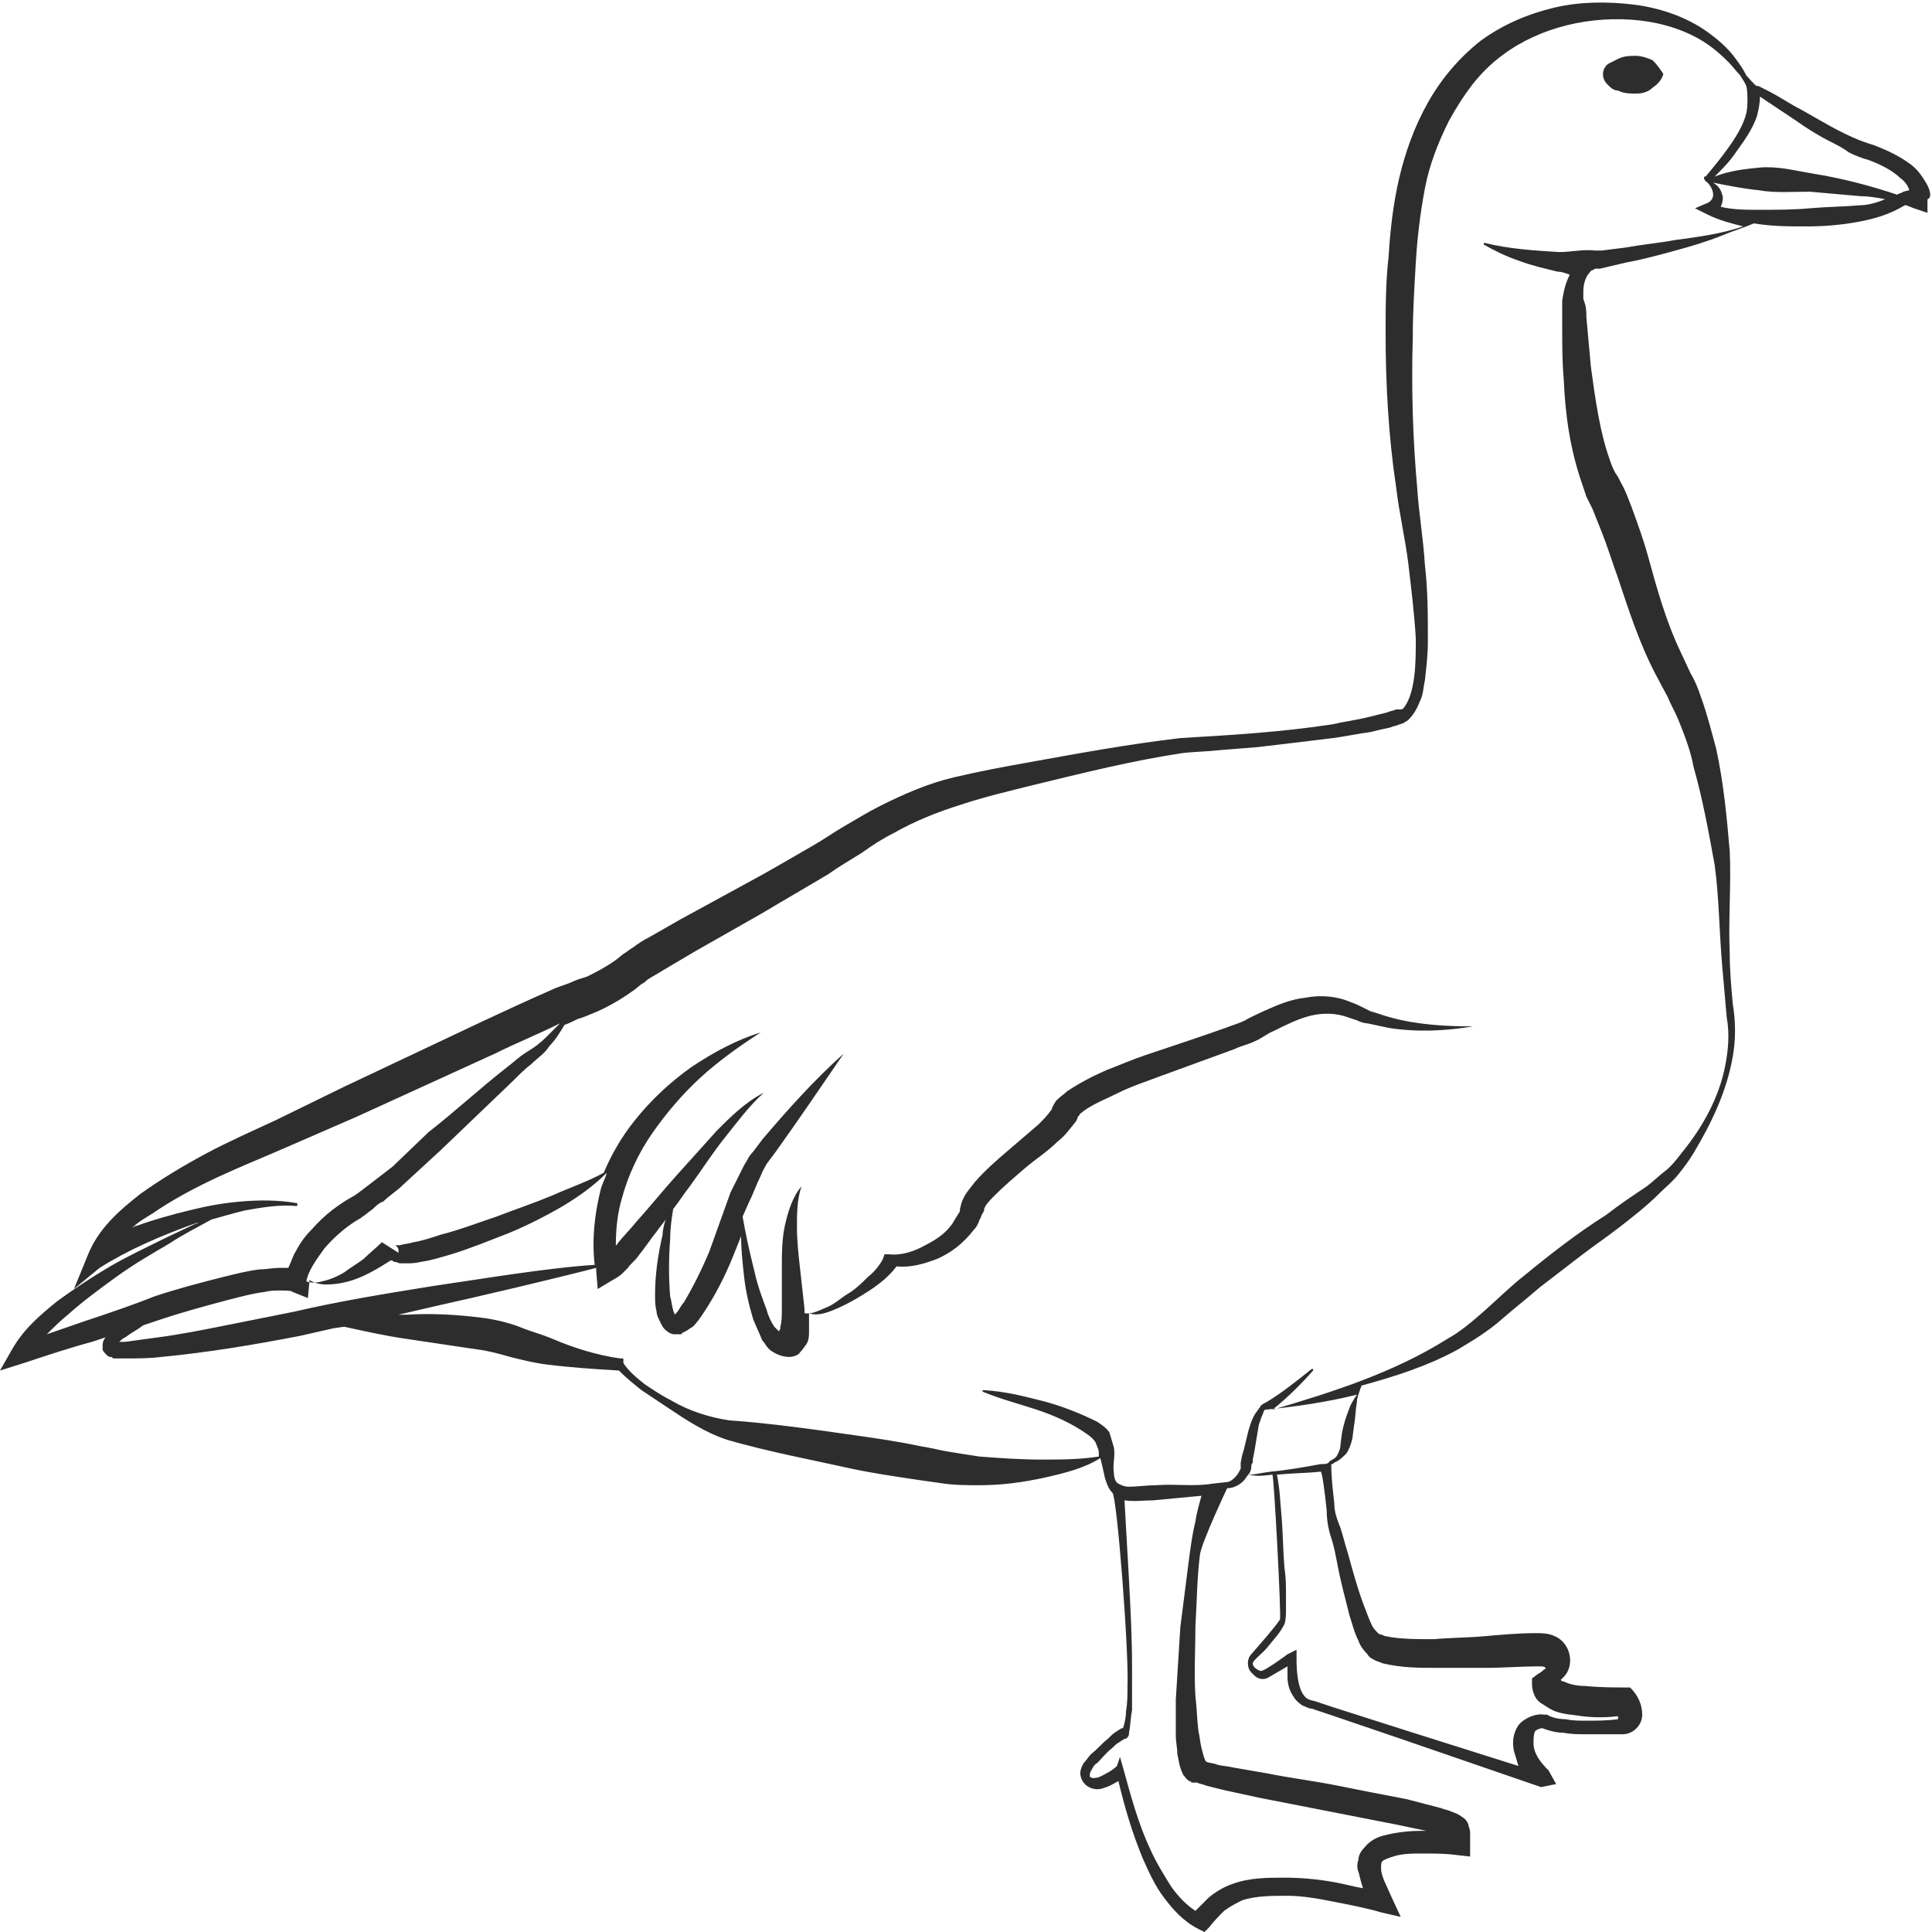 <?xml version="1.0" encoding="utf-8"?>
<!-- Generator: Adobe Illustrator 24.1.2, SVG Export Plug-In . SVG Version: 6.00 Build 0)  -->
<svg version="1.1" id="Layer_1" xmlns="http://www.w3.org/2000/svg" xmlns:xlink="http://www.w3.org/1999/xlink" x="0px" y="0px"
	 viewBox="0 0 128 128" style="enable-background:new 0 0 128 128;" xml:space="preserve">
<style type="text/css">
	.st0{fill:#2D2D2D;}
</style>
<g>
	<path class="st0" d="M127.6,12.1c-0.3-0.5-0.6-0.9-1-1.2c-0.8-0.6-1.7-1-2.5-1.3c-1.7-0.5-3.1-1.4-4.7-2.3
		c-0.8-0.4-1.5-0.9-2.3-1.3l-0.6-0.3l-0.1,0c-0.1,0-0.6-0.6-0.7-0.7c-0.2-0.4-0.4-0.7-0.7-1.1c-0.5-0.7-1.2-1.3-1.9-1.8
		c-1.4-1-3.2-1.6-4.9-1.8c-1.7-0.2-3.5-0.2-5.2,0.2c-1.7,0.4-3.4,1.1-4.9,2.2c-1.4,1.1-2.6,2.5-3.5,4.1c-0.9,1.6-1.5,3.3-1.9,5
		c-0.4,1.7-0.6,3.5-0.7,5.2c-0.2,1.7-0.2,3.4-0.2,5.1c0,3.4,0.2,6.9,0.7,10.2c0.2,1.7,0.6,3.4,0.8,5c0.2,1.7,0.4,3.3,0.5,5
		c0,0.8,0,1.7-0.1,2.5c-0.1,0.8-0.3,1.6-0.7,2.1c-0.1,0.1-0.1,0.1-0.2,0.1L92.5,47c-0.2,0.1-0.4,0.1-0.6,0.2
		c-0.4,0.1-0.8,0.2-1.2,0.3c-0.8,0.2-1.6,0.3-2.5,0.5c-3.3,0.5-6.6,0.7-10,0.9c-3.4,0.4-6.7,1-10,1.6c-1.7,0.3-3.3,0.6-5,1
		c-1.7,0.4-3.3,1.1-4.9,1.9c-0.8,0.4-1.6,0.9-2.3,1.3c-0.7,0.4-1.4,0.9-2.1,1.3c-1.4,0.8-2.9,1.7-4.4,2.5l-4.4,2.4L43,62.1
		c-0.4,0.2-0.7,0.4-1.1,0.7c-0.2,0.1-0.4,0.3-0.6,0.4l-0.5,0.4c-0.7,0.5-1.3,0.8-1.9,1.1c-0.3,0.1-0.7,0.2-1.1,0.4
		c-0.5,0.2-0.9,0.3-1.3,0.5c-1.6,0.7-3.1,1.4-4.6,2.1l-9.1,4.3l-4.5,2.2c-1.5,0.7-3.1,1.4-4.6,2.2c-1.5,0.8-3,1.7-4.4,2.7
		c-1.4,1.1-2.8,2.3-3.5,4.1l-0.9,2.2L6.6,84c1.9-1.2,4-2.1,6.2-2.9c0.1,0,0.2-0.1,0.4-0.1c-0.1,0-0.2,0.1-0.3,0.1L11,82
		c-1.2,0.6-2.5,1.2-3.7,1.9c-1.2,0.7-2.4,1.5-3.5,2.3c-1.1,0.9-2.2,1.8-3,3.2L0,90.8l1.6-0.5c1.5-0.5,3-1,4.5-1.4l0.9-0.3
		c-0.1,0.1-0.2,0.3-0.2,0.5c0,0.1,0,0.2,0,0.3c0,0.1,0.1,0.2,0.2,0.3c0.1,0.1,0.1,0.1,0.1,0.1c0.1,0.1,0.2,0.1,0.2,0.1
		c0.1,0,0.1,0,0.2,0.1C7.8,90,8,90,8.3,90c0.8,0,1.6,0,2.4-0.1c3.1-0.3,6.1-0.8,9.2-1.4l2.2-0.5l0.7-0.1c1.4,0.3,2.7,0.6,4.1,0.8
		l4.7,0.7c0.8,0.1,1.5,0.3,2.2,0.5c0.8,0.2,1.6,0.4,2.4,0.5c1.6,0.2,3.1,0.3,4.8,0.4c0.5,0.5,1,0.9,1.5,1.3c0.6,0.4,1.2,0.8,1.8,1.2
		c1.2,0.8,2.4,1.6,3.9,2.1c2.8,0.8,5.5,1.3,8.2,1.9c1.4,0.3,2.8,0.5,4.1,0.7c0.7,0.1,1.4,0.2,2.1,0.3c0.8,0.1,1.5,0.1,2.3,0.1
		c1.5,0,2.9-0.2,4.3-0.5c1.3-0.3,2.6-0.6,3.7-1.3c0.1,0.4,0.2,0.8,0.3,1.3c0.1,0.3,0.2,0.7,0.5,1c0.3,0.2,1.1,10.5,1,12.8
		c0,0.6,0,1.1-0.1,1.7c0,0.4-0.1,0.8-0.2,1.1c0,0,0,0,0,0l-0.1,0c-0.1,0.1-0.2,0.1-0.3,0.2c-0.2,0.1-0.4,0.3-0.6,0.5
		c-0.4,0.3-0.7,0.7-1.1,1c-0.2,0.2-0.3,0.4-0.5,0.6c-0.1,0.2-0.3,0.5-0.2,0.9c0.1,0.4,0.4,0.7,0.8,0.8c0.4,0.1,0.6,0,0.9-0.1
		c0.3-0.1,0.6-0.3,0.8-0.4c0.4,1.7,0.9,3.4,1.6,5.1c0.4,0.9,0.8,1.8,1.4,2.6c0.6,0.8,1.3,1.6,2.3,2.1l0.4,0.2l0.3-0.3
		c0.3-0.4,0.7-0.8,1-1.1c0.4-0.3,0.8-0.5,1.2-0.7c0.9-0.3,2-0.3,3-0.3c1,0,2.1,0.2,3.1,0.4c1,0.2,2.1,0.4,3.1,0.7l1.3,0.3l-0.6-1.3
		c-0.3-0.7-0.7-1.4-0.7-1.9c0-0.3,0-0.4,0.1-0.5c0.1-0.1,0.4-0.2,0.7-0.3c0.6-0.2,1.3-0.2,2-0.2c0.7,0,1.5,0,2.2,0.1l0.9,0.1l0-0.9
		l0-0.6c0-0.1,0-0.3-0.1-0.5c0-0.2-0.2-0.5-0.4-0.6c-0.4-0.3-0.6-0.3-0.8-0.4c-0.2-0.1-0.4-0.1-0.6-0.2l-2.3-0.6
		c-1.6-0.3-3.1-0.6-4.6-0.9c-1.5-0.3-3.1-0.5-4.6-0.8l-2.3-0.4c-0.4-0.1-0.8-0.1-1.1-0.2c-0.2-0.1-0.6-0.1-0.7-0.2
		c-0.1-0.1-0.2-0.5-0.3-0.9c-0.1-0.4-0.1-0.7-0.2-1.1c-0.1-0.8-0.1-1.5-0.2-2.3c-0.1-1.6,0-3.1,0-4.7c0.1-1.6,0.1-3.1,0.3-4.7
		c0.1-0.8,1.8-4.4,1.8-4.4c0.4,0,0.8-0.2,1.1-0.5c0.1-0.1,0.2-0.3,0.3-0.4c0.6,0.1,0.7,0.1,1.6,0c0.1,0,0.6,9.4,0.5,9.6
		c-0.4,0.6-1.3,1.6-1.9,2.3c-0.3,0.3-0.3,0.9,0,1.2l0.2,0.2c0.3,0.3,0.7,0.3,1,0.1l1.2-0.7c0,0.2,0,0.4,0,0.7c0,0.4,0.1,0.9,0.4,1.3
		c0.1,0.2,0.3,0.4,0.6,0.6c0.3,0.1,0.4,0.2,0.6,0.2l1.2,0.4l4.7,1.6l9.3,3.2l1-0.2l-0.5-0.9c-0.5-0.5-1-1.1-1-1.8
		c0-0.3,0-0.6,0.1-0.8c0.1-0.1,0.3-0.2,0.5-0.2c0.5,0.2,1,0.3,1.4,0.3c0.5,0.1,1,0.1,1.5,0.1c0.5,0,1.6,0,2.4,0
		c0.7,0,1.3-0.6,1.3-1.3c0-0.7-0.3-1.3-0.8-1.8c-1,0-2,0-3-0.1c-0.5,0-1-0.1-1.4-0.3c-0.1,0-0.1,0-0.2-0.1c0.1-0.1,0.1-0.1,0.2-0.2
		c0.3-0.3,0.5-0.8,0.4-1.4c-0.1-0.6-0.5-1.1-1-1.3c-0.4-0.2-0.9-0.2-1.2-0.2c-1.2,0-2.3,0.1-3.4,0.2c-1.1,0.1-2.3,0.1-3.4,0.2
		c-1.1,0-2.3,0-3.2-0.2c-0.1,0-0.2-0.1-0.3-0.1c0,0-0.1,0-0.2-0.1c-0.1-0.1-0.3-0.3-0.4-0.5c-0.2-0.4-0.4-1-0.6-1.5
		c-0.4-1.1-0.7-2.2-1-3.3c-0.2-0.6-0.3-1.1-0.5-1.7c-0.2-0.5-0.4-1-0.4-1.6c-0.1-0.9-0.2-1.7-0.2-2.6c0.1,0,0.1,0,0.2-0.1
		c0.3-0.1,0.6-0.4,0.8-0.6c0.2-0.3,0.3-0.6,0.4-1l0.1-0.8c0.1-0.5,0.1-1.1,0.2-1.6c0-0.3,0.1-0.5,0.2-0.8c0-0.1,0.1-0.2,0.1-0.3
		c0,0,0,0,0,0c2.2-0.6,4.4-1.3,6.4-2.4c1-0.6,2-1.2,2.9-2c0.8-0.7,1.7-1.4,2.5-2.1l2.6-2c0.9-0.7,1.8-1.3,2.7-2
		c0.9-0.7,1.8-1.4,2.6-2.2c0.4-0.4,0.9-0.8,1.3-1.3c0.4-0.5,0.7-0.9,1-1.4c1.2-2,2.2-4.1,2.6-6.4c0.2-1.1,0.2-2.3,0-3.5
		c-0.1-1.1-0.2-2.2-0.2-3.3c-0.1-2.2,0.1-4.5,0-6.8c-0.2-2.3-0.4-4.5-0.9-6.8c-0.3-1.1-0.6-2.3-1-3.4c-0.2-0.6-0.4-1.1-0.7-1.6
		l-0.7-1.5c-0.9-1.9-1.5-4-2.1-6.2c-0.3-1.1-0.7-2.2-1.1-3.3c-0.2-0.5-0.4-1.1-0.7-1.6l-0.2-0.4l-0.2-0.3c-0.1-0.2-0.2-0.4-0.3-0.7
		c-0.7-1.9-1-4.1-1.3-6.3c-0.1-1.1-0.2-2.2-0.3-3.3c0-0.3,0-0.6-0.1-0.9l-0.1-0.3c0-0.1,0-0.1,0-0.2c0-0.1,0-0.2,0-0.3
		c0-0.4,0.1-0.8,0.3-1.1c0.1-0.1,0.2-0.3,0.3-0.3c0.1,0,0.1-0.1,0.2-0.1l0.1,0c0,0,0.1,0,0.2,0l1.7-0.4c1.1-0.2,2.2-0.5,3.3-0.8
		c1.1-0.3,2.1-0.6,3.1-1c0.7-0.3,1.4-0.5,2.1-0.8c1.2,0.2,2.3,0.2,3.5,0.2c1.2,0,2.3-0.1,3.4-0.3c1.1-0.2,2.1-0.5,3.1-1.1l0.1,0
		l0.5,0.2l0.9,0.3l0-0.9C128,13.1,127.9,12.6,127.6,12.1z M5.7,87.5l-2.6,0.9C3.5,88,4,87.5,4.5,87.1c1-0.9,2.1-1.7,3.2-2.5
		c1.1-0.8,2.3-1.5,3.5-2.2c0.9-0.6,1.9-1.1,2.8-1.6c0.7-0.2,1.4-0.4,2.2-0.6c1.1-0.2,2.3-0.4,3.4-0.3l0,0c0.1,0,0.1,0,0.1-0.1
		c0-0.1,0-0.1-0.1-0.1c-1.2-0.2-2.4-0.2-3.6-0.1c-1.2,0.1-2.3,0.3-3.5,0.6c-1.2,0.3-2.3,0.6-3.4,1c-0.1,0-0.3,0.1-0.4,0.2
		c0.4-0.4,0.9-0.7,1.4-1c1.3-0.9,2.8-1.7,4.3-2.4c1.5-0.7,3-1.3,4.6-2l4.6-2l9.2-4.2c1.4-0.7,2.9-1.3,4.3-2
		c-0.3,0.3-0.6,0.6-0.9,0.9c-0.4,0.4-0.8,0.7-1.3,1c-0.5,0.3-0.9,0.7-1.3,1c-1.8,1.4-3.4,2.9-5.2,4.3L26,77.3l-1.3,1
		c-0.4,0.3-0.9,0.7-1.2,0.9c-1.1,0.6-2,1.3-2.8,2.2c-0.4,0.4-0.8,0.9-1.1,1.5c-0.2,0.3-0.3,0.7-0.5,1.1c-0.2,0-0.4,0-0.6,0
		c-0.4,0-0.9,0.1-1.3,0.1c-0.8,0.1-1.6,0.3-2.4,0.5c-1.6,0.4-3.1,0.8-4.6,1.3C8.7,86.5,7.2,87,5.7,87.5z M19.5,86.9
		c-1.5,0.3-3,0.6-4.5,0.9c-1.5,0.3-3,0.6-4.5,0.8c-0.7,0.1-1.5,0.2-2.2,0.3c-0.1,0-0.3,0-0.4,0c0,0,0,0,0,0c0.1-0.1,0.2-0.2,0.4-0.3
		c0.4-0.3,0.8-0.5,1.2-0.8l1.2-0.4c1.5-0.5,3-0.9,4.5-1.3c0.8-0.2,1.5-0.4,2.3-0.5c0.4-0.1,0.7-0.1,1.1-0.1c0.3,0,0.7,0,0.8,0.1
		l1,0.4l0.1-1.1c0,0,0,0,0-0.1c0.3,0.2,0.7,0.3,1.1,0.3c0.6,0,1.2-0.1,1.8-0.3c0.9-0.3,1.7-0.8,2.5-1.3c0.1,0,0.2,0.1,0.2,0.1
		c0.2,0,0.3,0.1,0.4,0.1c0.1,0,0.2,0,0.3,0c0.4,0,0.7,0,1.1-0.1c0.7-0.1,1.3-0.3,2-0.5c1.3-0.4,2.5-0.9,3.8-1.4
		c1.2-0.5,2.4-1.1,3.6-1.8c1-0.6,2-1.3,2.9-2.2c-0.1,0.4-0.3,0.7-0.4,1.1c-0.4,1.6-0.6,3.3-0.4,5c-3.2,0.2-7.9,1-10.7,1.4
		C25.6,85.7,22.5,86.2,19.5,86.9z M79.2,100.8c-0.2,0.8-0.3,1.6-0.4,2.3c-0.2,1.6-0.4,3.1-0.6,4.7c-0.1,1.6-0.2,3.2-0.3,4.8
		c0,0.8,0,1.6,0,2.4c0,0.4,0.1,0.8,0.1,1.2c0.1,0.4,0.1,0.8,0.4,1.4c0.1,0.1,0.2,0.3,0.4,0.4c0.1,0,0.1,0.1,0.2,0.1l0.1,0l0.2,0
		c0.2,0.1,0.4,0.1,0.6,0.2c0.4,0.1,0.8,0.2,1.2,0.3l2.3,0.5c1.5,0.3,3.1,0.6,4.6,0.9c1.5,0.3,3.1,0.6,4.6,0.9l1.9,0.4
		c-0.1,0-0.3,0-0.4,0c-0.8,0-1.6,0.1-2.4,0.3c-0.4,0.1-0.9,0.3-1.3,0.8c-0.2,0.2-0.4,0.5-0.4,0.8c-0.1,0.3-0.1,0.6,0,0.8
		c0.1,0.4,0.2,0.8,0.3,1.1c-0.6-0.1-1.3-0.3-1.9-0.4c-1.1-0.2-2.2-0.3-3.3-0.3c-1.1,0-2.3,0-3.4,0.4c-0.6,0.2-1.1,0.5-1.6,0.9
		c-0.3,0.3-0.6,0.6-0.9,0.9c-0.6-0.4-1.1-0.9-1.6-1.6c-0.5-0.8-1-1.6-1.4-2.5c-0.8-1.7-1.3-3.6-1.8-5.4l-0.2-0.7L74,117
		c-0.3,0.3-0.7,0.5-1.1,0.7c-0.2,0.1-0.4,0.1-0.5,0.1c-0.1,0-0.2-0.1-0.2-0.1c0-0.1,0-0.3,0.1-0.4c0.1-0.2,0.2-0.4,0.4-0.5
		c0.3-0.3,0.6-0.7,1-1c0.2-0.2,0.3-0.3,0.5-0.4c0.1-0.1,0.2-0.1,0.3-0.2l0.1,0l0,0c0,0,0.1-0.1,0.1-0.1c0.1-0.1,0.1-0.2,0.1-0.3
		c0.1-0.5,0.1-1,0.2-1.5c0-1,0-1.9,0-2.9c0-1.9-0.1-3.8-0.2-5.7c-0.1-1.8-0.2-3.5-0.3-5.3c0.7,0.1,1.3,0,1.9,0
		c1.1-0.1,2.1-0.2,3.2-0.3C79.5,99.5,79.3,100.1,79.2,100.8z M88.6,103.6c0.2,1.1,0.5,2.2,0.8,3.4c0.2,0.6,0.3,1.1,0.6,1.7
		c0.1,0.3,0.3,0.6,0.6,0.9c0.1,0.2,0.3,0.3,0.5,0.4c0.2,0.1,0.3,0.1,0.5,0.2c1.3,0.3,2.4,0.3,3.5,0.3c1.2,0,2.3,0,3.4,0
		c1.1,0,2.3-0.1,3.4-0.1c0.3,0,0.4,0,0.5,0.1c0,0,0,0,0,0c0,0,0,0.1-0.1,0.1c-0.1,0.1-0.2,0.2-0.4,0.3l-0.4,0.3l0,0.4
		c0,0.3,0.1,0.6,0.2,0.8c0.1,0.2,0.3,0.4,0.5,0.5c0.3,0.2,0.6,0.4,0.9,0.5c0.6,0.2,1.1,0.2,1.7,0.3c0.8,0.1,1.6,0.1,2.4,0l0,0.2
		c-0.7,0.1-1.4,0.1-2.1,0.1c-0.5,0-0.9,0-1.4-0.1c-0.4,0-0.9-0.1-1.2-0.3l-0.1,0l-0.1,0c-0.5-0.1-1.3,0.2-1.7,0.7
		c-0.4,0.6-0.4,1.2-0.3,1.7c0.1,0.3,0.2,0.7,0.3,1l-7.6-2.4l-4.7-1.5l-1.2-0.4c-0.5-0.1-0.6-0.2-0.8-0.5c-0.3-0.5-0.4-1.4-0.4-2.2
		l0-0.7l-0.6,0.3c0,0-1.6,1.2-1.8,1.1c-0.3-0.1-0.5-0.3-0.5-0.5s0.7-0.7,1-1.1c0.4-0.5,0.8-0.9,1.1-1.5c0.1-0.3,0.1-0.7,0.1-1
		c0-0.3,0-0.6,0-0.9c0-0.6,0-1.2-0.1-1.8c-0.1-1.2-0.1-2.4-0.2-3.5c-0.1-1.1-0.1-1.7-0.3-2.7c1-0.1,2-0.1,2.9-0.2
		c0.1,0,0.3,1.6,0.4,2.6c0,0.6,0.1,1.2,0.3,1.8C88.4,102.5,88.5,103.1,88.6,103.6z M89.4,93.3c-0.2,0.5-0.4,1.1-0.5,1.7l-0.1,0.8
		c0,0.2-0.1,0.4-0.2,0.6c-0.1,0.2-0.3,0.3-0.5,0.4C88,97,87.8,97,87.5,97c-1.1,0.2-2.2,0.4-3.3,0.5c-0.8,0.1-1,0.2-1.5,0.2
		c0.1-0.1,0.2-0.3,0.2-0.5c0-0.1,0-0.2,0.1-0.3l0-0.2l0.1-0.5c0.1-0.6,0.2-1.2,0.3-1.8c0.1-0.3,0.2-0.6,0.3-0.8
		c0-0.1,0.1-0.2,0.1-0.2c2-0.2,4.1-0.5,6.1-1C89.7,92.7,89.5,93,89.4,93.3z M111,15.9c-1.1,0.2-2.2,0.3-3.3,0.5l-1.6,0.2
		c-0.1,0-0.1,0-0.2,0c-0.1,0-0.1,0-0.2,0c-0.8-0.1-1.6,0.1-2.4,0.1c-1.6-0.1-3.3-0.2-4.9-0.6c0,0-0.1,0-0.1,0c0,0,0,0.1,0,0.1
		c0.7,0.4,1.5,0.8,2.4,1.1c0.8,0.3,1.7,0.5,2.5,0.7c0.3,0,0.5,0.1,0.8,0.2c-0.3,0.6-0.4,1.1-0.5,1.7c0,0.2,0,0.4,0,0.6
		c0,0.1,0,0.2,0,0.3l0,0.1l0,0.8c0,1.1,0,2.3,0.1,3.4c0.1,2.3,0.4,4.6,1.2,6.9c0.1,0.3,0.2,0.6,0.3,0.9l0.4,0.8
		c0.2,0.5,0.4,1,0.6,1.5c0.4,1,0.7,2,1.1,3.1c0.7,2.1,1.4,4.3,2.5,6.4l0.8,1.5c0.2,0.5,0.5,1,0.7,1.5c0.4,1,0.8,2,1,3.1
		c0.6,2.1,1,4.3,1.4,6.5c0.3,2.2,0.3,4.4,0.5,6.7c0.1,1.1,0.2,2.3,0.3,3.4c0.2,1.1,0.1,2.2-0.1,3.2c-0.4,2.1-1.5,4.1-2.9,5.8
		c-0.3,0.4-0.7,0.9-1.1,1.2c-0.4,0.3-0.8,0.7-1.2,1c-0.9,0.6-1.8,1.2-2.7,1.9c-1.9,1.2-3.7,2.6-5.4,4c-0.9,0.7-1.7,1.5-2.6,2.3
		c-0.8,0.7-1.6,1.4-2.5,1.9c-3.5,2.2-7.5,3.5-11.6,4.7c1-0.8,1.9-1.7,2.7-2.6c0,0,0,0,0-0.1c0,0,0,0-0.1,0c-1,0.8-2,1.6-3,2.2
		l-0.2,0.1c-0.1,0.1-0.2,0.1-0.2,0.2c-0.1,0.1-0.2,0.3-0.3,0.4c-0.2,0.3-0.3,0.6-0.4,0.9c-0.2,0.6-0.3,1.3-0.5,1.9l-0.1,0.5l0,0.2
		c0,0.1,0,0.1,0,0.2c-0.1,0.2-0.2,0.4-0.4,0.6c-0.2,0.2-0.4,0.3-0.6,0.3l-0.9,0.1c-1.2,0.2-2.4,0-3.7,0.1c-0.6,0-1.3,0.1-1.8,0.1
		c-0.3,0-0.5-0.1-0.7-0.2c-0.2-0.1-0.3-0.4-0.3-0.7c-0.1-0.6,0.1-1.1,0-1.7c-0.1-0.3-0.2-0.7-0.3-1c-0.2-0.3-0.5-0.5-0.8-0.7
		c-1.2-0.6-2.5-1.1-3.7-1.4c-1.2-0.3-2.3-0.6-3.8-0.7c0,0,0,0-0.1,0c0,0,0,0,0,0.1c1.2,0.5,2.4,0.8,3.6,1.2c1.2,0.4,2.3,0.9,3.3,1.6
		c0.3,0.2,0.5,0.4,0.6,0.6c0.1,0.3,0.2,0.4,0.2,0.7c0,0.1,0,0.1,0,0.2c-1.3,0.2-2.5,0.2-3.8,0.2c-1.4,0-2.8-0.1-4.1-0.2
		c-0.7-0.1-1.3-0.2-1.9-0.3c-0.7-0.1-1.4-0.3-2.1-0.4c-1.4-0.3-2.8-0.5-4.2-0.7c-2.8-0.4-5.6-0.8-8.4-1c-1.3-0.2-2.6-0.6-3.8-1.3
		c-0.6-0.3-1.2-0.7-1.8-1.1c-0.5-0.4-1.1-0.9-1.4-1.4L41.3,90l-0.2,0c-1.5-0.2-3.1-0.7-4.5-1.3c-0.7-0.3-1.5-0.5-2.2-0.8
		c-0.8-0.3-1.7-0.5-2.5-0.6c-1.6-0.2-3.3-0.3-4.9-0.2c-0.2,0-0.4,0-0.6,0c0.9-0.2,1.7-0.4,2.6-0.6c2.7-0.6,7.4-1.7,10.5-2.5
		c0,0.1,0,0.1,0,0.2l0.1,1.2l1-0.6c0.2-0.1,0.5-0.3,0.6-0.4l0.4-0.4c0.2-0.3,0.5-0.5,0.7-0.8c0.4-0.5,0.8-1.1,1.2-1.6
		c0.2-0.3,0.4-0.5,0.6-0.8c-0.1,0.3-0.2,0.7-0.2,1c-0.3,1.3-0.5,2.6-0.5,4c0,0.4,0,0.7,0.1,1.1c0,0.2,0.1,0.4,0.2,0.6
		c0.1,0.2,0.2,0.5,0.5,0.7c0.1,0.1,0.3,0.2,0.5,0.2c0.1,0,0.2,0,0.3,0c0.1,0,0.2,0,0.2-0.1c0.3-0.1,0.5-0.3,0.7-0.4
		c0.3-0.3,0.5-0.6,0.7-0.9c0.8-1.2,1.4-2.4,1.9-3.6l0.6-1.5c0,0.9,0.1,1.8,0.2,2.7c0.1,0.9,0.3,1.8,0.6,2.8c0.2,0.5,0.4,0.9,0.6,1.4
		c0.2,0.2,0.3,0.5,0.6,0.7c0.3,0.2,0.7,0.4,1.2,0.4c0.2,0,0.6-0.1,0.7-0.3c0.2-0.2,0.3-0.4,0.4-0.5c0.2-0.3,0.2-0.6,0.2-0.9
		c0-0.4,0-0.8,0-1.2c0.5,0.2,1.1,0,1.6-0.2c0.5-0.2,1.1-0.5,1.6-0.8c0.5-0.3,1-0.6,1.5-1c0.4-0.3,0.8-0.7,1.1-1.1
		c1,0.1,1.9-0.2,2.7-0.5c0.9-0.4,1.7-1,2.4-1.9c0.2-0.2,0.3-0.4,0.4-0.7c0.1-0.1,0.1-0.3,0.2-0.4l0.1-0.2l0-0.1
		c0.1-0.3,0.4-0.6,0.7-0.9c0.6-0.6,1.3-1.2,2-1.8c0.7-0.6,1.5-1.1,2.2-1.8c0.4-0.3,0.7-0.7,1.1-1.2c0.1-0.1,0.2-0.3,0.2-0.4l0.1-0.1
		c0,0,0,0,0,0c0,0,0,0,0,0c0-0.1,0.2-0.2,0.3-0.3c0.7-0.5,1.5-0.8,2.3-1.2c0.8-0.4,1.7-0.7,2.5-1l5.2-1.9c0.4-0.2,0.9-0.3,1.3-0.5
		c0.5-0.2,0.8-0.5,1.3-0.7c0.8-0.4,1.6-0.8,2.4-1c0.8-0.2,1.7-0.2,2.5,0.1l0.6,0.2c0.2,0.1,0.5,0.2,0.7,0.2c0.5,0.1,0.9,0.2,1.4,0.3
		c1.9,0.3,3.8,0.2,5.6-0.1c-1.8,0-3.7-0.1-5.5-0.6c-0.4-0.1-0.9-0.3-1.3-0.4c-0.2-0.1-0.4-0.2-0.6-0.3c-0.2-0.1-0.4-0.2-0.7-0.3
		c-0.9-0.4-2-0.5-3-0.3c-1,0.1-1.9,0.5-2.8,0.9c-0.4,0.2-0.9,0.4-1.2,0.6c-0.4,0.2-0.8,0.3-1.3,0.5c-1.7,0.6-3.5,1.2-5.3,1.8
		c-0.9,0.3-1.8,0.7-2.6,1c-0.9,0.4-1.7,0.8-2.6,1.4c-0.2,0.2-0.4,0.3-0.7,0.6c-0.1,0.1-0.3,0.5-0.3,0.5c0,0.1,0,0.1-0.1,0.2
		c-0.2,0.3-0.5,0.6-0.8,0.9c-0.7,0.6-1.4,1.2-2.1,1.8c-0.7,0.6-1.4,1.2-2.1,2c-0.3,0.4-0.7,0.8-0.9,1.4l-0.1,0.4
		c0,0.1,0,0.2-0.1,0.3c-0.1,0.2-0.2,0.3-0.3,0.5c-0.4,0.7-1.1,1.2-1.9,1.6c-0.7,0.4-1.6,0.7-2.4,0.6l-0.3,0l-0.1,0.3
		c-0.2,0.4-0.6,0.9-1,1.2c-0.4,0.4-0.8,0.8-1.3,1.1c-0.5,0.3-0.9,0.7-1.4,0.9c-0.5,0.2-1,0.5-1.5,0.4c0-0.1,0-0.2,0-0.3
		c-0.1-0.9-0.2-1.8-0.3-2.7c-0.1-0.9-0.2-1.8-0.2-2.7c0-0.9,0-1.8,0.3-2.7c-0.6,0.7-0.9,1.7-1.1,2.6c-0.2,0.9-0.2,1.9-0.2,2.8
		c0,0.9,0,1.8,0,2.7c0,0.4,0,0.9-0.1,1.2c0,0.1,0,0.2-0.1,0.3c-0.1-0.1-0.2-0.2-0.3-0.3c-0.2-0.3-0.4-0.7-0.5-1.1
		c-0.3-0.8-0.6-1.6-0.8-2.5c-0.3-1.2-0.6-2.5-0.8-3.7l0.4-0.9c0.3-0.6,0.5-1.2,0.8-1.8c0.1-0.3,0.3-0.6,0.4-0.8l0.6-0.8
		c1.5-2.1,3-4.3,4.5-6.5c-2,1.8-3.7,3.7-5.4,5.7l-0.6,0.8c-0.3,0.3-0.4,0.6-0.6,0.9c-0.3,0.6-0.6,1.2-0.9,1.8L47,82.9
		c-0.5,1.2-1.1,2.4-1.7,3.4c-0.2,0.2-0.3,0.5-0.5,0.7c0,0-0.1,0.1-0.1,0.1c0-0.1-0.1-0.2-0.1-0.3c-0.1-0.3-0.1-0.6-0.2-0.9
		c-0.1-1.2-0.1-2.5,0-3.8c0-0.7,0.1-1.4,0.2-2c0.4-0.5,0.7-1,1.1-1.5c0.8-1.1,1.5-2.2,2.3-3.2c0.8-1,1.6-2.1,2.6-3
		c-1.2,0.6-2.2,1.6-3.1,2.5c-0.9,1-1.8,2-2.7,3c-0.9,1-1.7,2-2.6,3c-0.4,0.5-0.9,1-1.3,1.5c0,0.1-0.1,0.1-0.1,0.1
		c0-1,0.1-2.1,0.4-3.1c0.4-1.5,1.1-3,2-4.3c0.9-1.3,2-2.6,3.2-3.7c1.2-1.1,2.6-2.1,4-3c-1.6,0.5-3.1,1.3-4.6,2.3
		c-1.4,1-2.7,2.2-3.8,3.6c-0.8,1-1.5,2.2-2,3.4c-1.1,0.6-2.3,1-3.4,1.5c-1.2,0.5-2.4,0.9-3.7,1.4c-1.2,0.4-2.5,0.9-3.7,1.2
		c-0.6,0.2-1.2,0.4-1.8,0.5c-0.3,0.1-0.6,0.1-0.9,0.2c-0.1,0-0.1,0-0.2,0c-0.1,0-0.1,0-0.1,0c0,0,0,0,0.1,0.1
		c0.1,0.1,0.1,0.2,0.1,0.2c0,0.1,0,0.1,0,0.2l-1.1-0.7c-0.4,0.4-0.8,0.7-1.2,1.1c-0.4,0.3-0.9,0.6-1.3,0.9c-0.5,0.3-1,0.5-1.5,0.6
		c-0.3,0.1-0.7,0.1-1,0c0.1-0.7,0.7-1.5,1.2-2.2c0.7-0.8,1.5-1.5,2.4-2c0.1-0.1,0.3-0.2,0.4-0.3l0.4-0.3c0.2-0.2,0.4-0.4,0.7-0.5
		c0.4-0.4,0.9-0.7,1.3-1.1l2.5-2.3l4.8-4.6c0.4-0.4,0.8-0.8,1.2-1.1c0.4-0.4,0.9-0.7,1.2-1.2c0.4-0.4,0.7-0.9,1-1.4
		c0.3-0.1,0.7-0.3,0.9-0.4c0.4-0.1,0.8-0.3,1.3-0.5c0.9-0.4,1.7-0.9,2.4-1.4l0.5-0.4c0.2-0.1,0.3-0.2,0.4-0.3c0.3-0.2,0.7-0.4,1-0.6
		l2.2-1.3l4.4-2.5c1.5-0.9,2.9-1.7,4.4-2.6c0.7-0.5,1.4-0.9,2.2-1.4c0.7-0.5,1.3-0.9,2.1-1.3c1.4-0.8,2.9-1.4,4.5-1.9
		c1.5-0.5,3.2-0.9,4.8-1.3c3.3-0.8,6.5-1.6,9.8-2.1c0.8-0.1,1.6-0.1,2.5-0.2l2.5-0.2c1.7-0.2,3.4-0.4,5-0.6c0.8-0.1,1.7-0.3,2.5-0.4
		c0.4-0.1,0.8-0.2,1.3-0.3c0.2-0.1,0.4-0.1,0.6-0.2l0.3-0.1c0.1-0.1,0.2-0.1,0.3-0.2c0.4-0.4,0.6-0.8,0.8-1.3
		c0.2-0.4,0.2-0.9,0.3-1.3c0.1-0.9,0.2-1.7,0.2-2.6c0-1.7,0-3.4-0.2-5.1c-0.1-1.7-0.4-3.4-0.5-5c-0.3-3.3-0.4-6.7-0.3-10
		c0-1.7,0.1-3.3,0.2-5c0.1-1.7,0.3-3.3,0.6-4.9c0.3-1.6,0.9-3.1,1.6-4.5C97,6.2,97.9,5,99.1,4c2.4-2,5.7-2.9,8.9-2.7
		c1.6,0.1,3.2,0.5,4.6,1.3c0.7,0.4,1.3,0.9,1.9,1.5c0.3,0.3,0.5,0.6,0.8,0.9c0.1,0.2,0.2,0.3,0.3,0.5l0.1,0.2c0.1,0.4,0.1,1.4,0,1.8
		c-0.2,0.8-0.7,1.6-1.2,2.3c-0.5,0.7-1,1.3-1.5,1.9c0,0-0.1,0-0.1,0c0,0,0,0,0,0.1c0,0.1,0.1,0.2,0.1,0.2c0.3,0.2,0.5,0.6,0.5,0.9
		c0,0.3-0.2,0.5-0.5,0.6l-0.7,0.3l0.8,0.4c0.8,0.4,1.6,0.6,2.4,0.8C114,15.5,112.5,15.7,111,15.9z M123.2,13.6
		c-1.1,0.1-2.2,0.1-3.3,0.2c-1.1,0.1-2.2,0.1-3.3,0.1c-0.9,0-1.8,0-2.6-0.2c0,0,0,0,0,0c0.1-0.2,0.2-0.6,0.1-0.8
		c-0.1-0.4-0.3-0.6-0.6-0.8c1,0.2,2,0.4,3,0.5c1.1,0.2,2.3,0.1,3.4,0.1c1.1,0.1,2.3,0.2,3.4,0.3c0.5,0,1.1,0.1,1.6,0.2
		C124.4,13.4,123.8,13.6,123.2,13.6z M126.1,12.7c-0.1,0.1-0.3,0.1-0.4,0.2c-1.8-0.6-3.7-1.1-5.6-1.4c-1.2-0.2-2.3-0.5-3.5-0.4
		c-1,0.1-2,0.2-3,0.6c0.5-0.5,1-1,1.4-1.6c0.5-0.7,1.1-1.5,1.4-2.4c0.1-0.4,0.2-0.8,0.2-1.3l0.3,0.2L119,8c0.7,0.5,1.5,1,2.3,1.4
		c0.4,0.2,0.8,0.4,1.2,0.7c0.4,0.2,0.9,0.4,1.3,0.5c0.8,0.3,1.6,0.7,2.1,1.2c0.3,0.2,0.5,0.5,0.6,0.8L126.1,12.7z"/>
	<path class="st0" d="M108.4,3.7c-0.4,0-0.8,0-1.2,0.2c-0.2,0.1-0.4,0.2-0.6,0.3c-0.2,0.1-0.4,0.4-0.4,0.7c0,0.4,0.2,0.6,0.4,0.8
		c0.2,0.2,0.4,0.3,0.6,0.3c0.4,0.2,0.8,0.2,1.2,0.2c0.4,0,0.8-0.1,1.1-0.4c0.3-0.2,0.6-0.5,0.7-0.9c-0.2-0.3-0.4-0.6-0.7-0.9
		C109.3,3.9,108.8,3.7,108.4,3.7z"/>
</g>
</svg>
